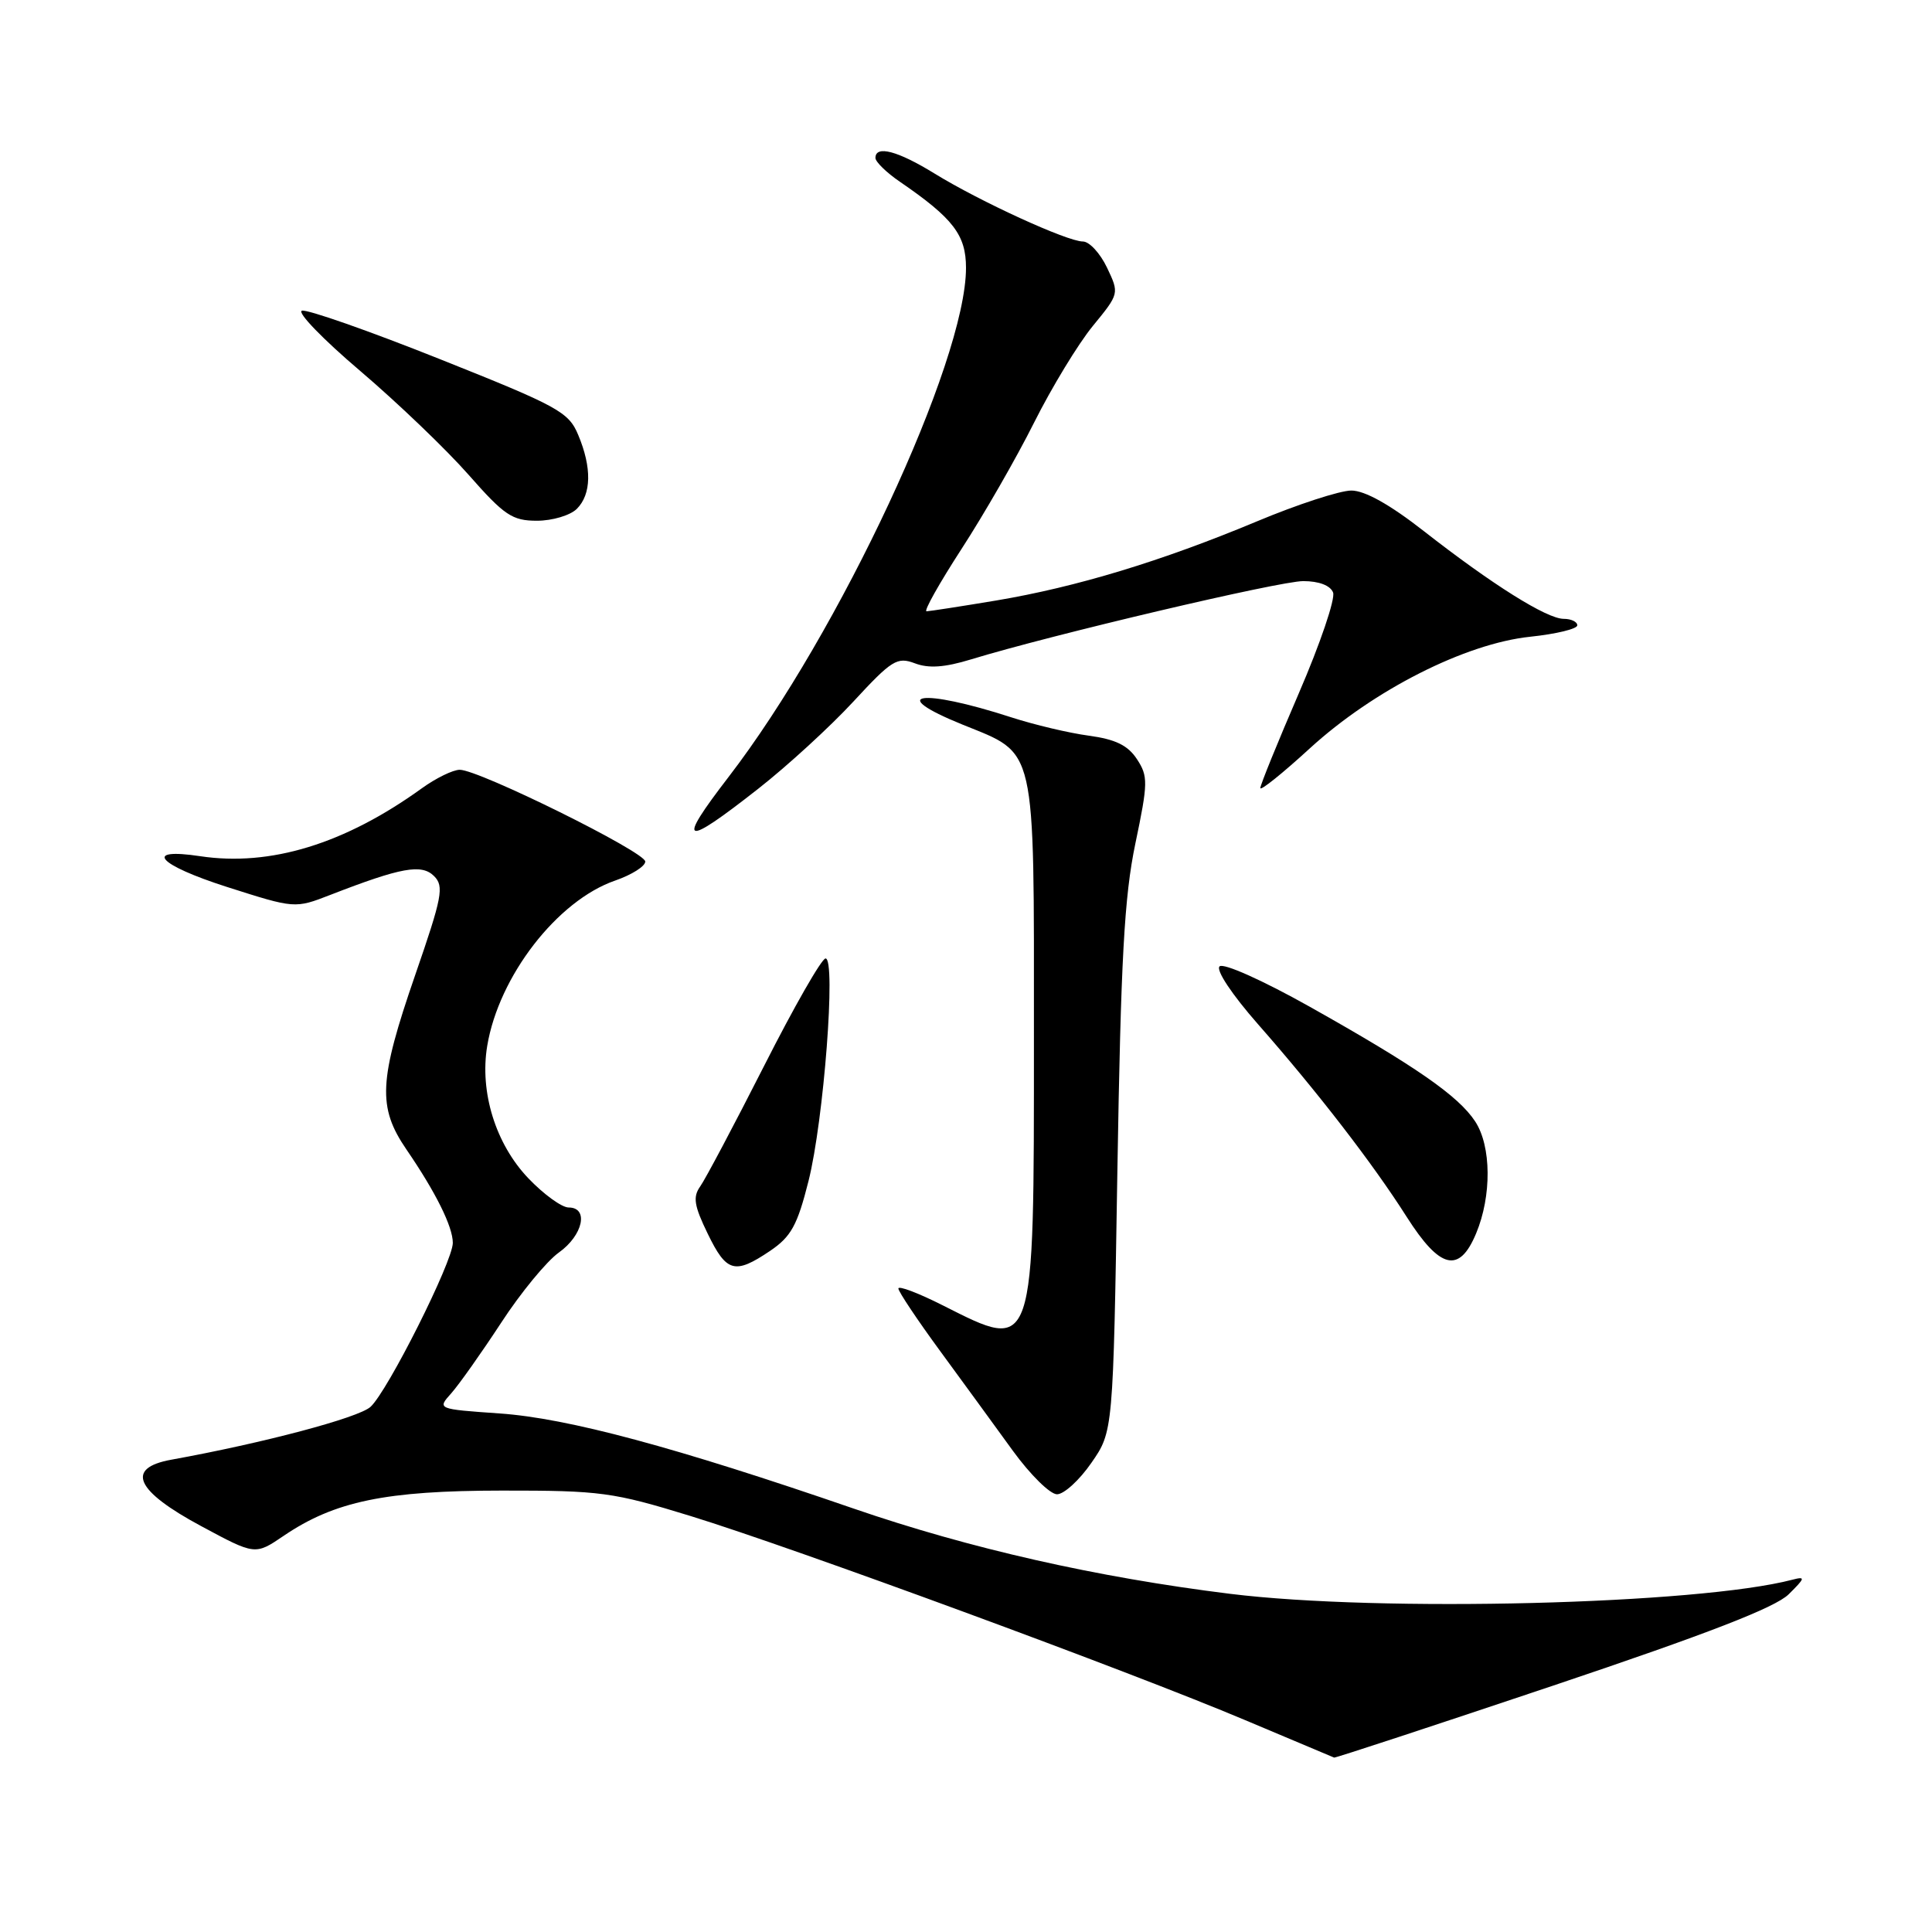 <?xml version="1.0" encoding="UTF-8" standalone="no"?>
<!DOCTYPE svg PUBLIC "-//W3C//DTD SVG 1.1//EN" "http://www.w3.org/Graphics/SVG/1.1/DTD/svg11.dtd" >
<svg xmlns="http://www.w3.org/2000/svg" xmlns:xlink="http://www.w3.org/1999/xlink" version="1.1" viewBox="0 0 256 256">
 <g >
 <path fill="currentColor"
d=" M 205.78 223.36 C 226.26 216.48 235.22 213.01 237.00 211.26 C 239.21 209.08 239.27 208.86 237.50 209.32 C 225.03 212.59 182.86 213.65 163.00 211.19 C 145.32 209.00 128.46 205.18 113.13 199.90 C 89.48 191.75 75.24 187.92 66.21 187.29 C 57.92 186.71 57.92 186.71 59.80 184.61 C 60.83 183.45 63.80 179.25 66.40 175.28 C 68.99 171.30 72.44 167.11 74.06 165.96 C 77.26 163.68 78.05 160.00 75.35 160.00 C 74.44 160.00 72.03 158.25 69.99 156.11 C 65.67 151.57 63.54 144.70 64.56 138.58 C 66.10 129.34 73.85 119.33 81.51 116.68 C 83.70 115.92 85.50 114.79 85.50 114.16 C 85.50 112.89 63.48 102.00 60.92 102.00 C 60.03 102.00 57.77 103.10 55.90 104.45 C 45.69 111.82 35.82 114.85 26.52 113.45 C 18.88 112.30 20.87 114.58 30.09 117.53 C 39.08 120.40 39.08 120.40 43.79 118.57 C 53.17 114.93 55.87 114.44 57.52 116.09 C 58.87 117.44 58.59 118.86 55.01 129.21 C 50.18 143.20 50.01 146.69 53.86 152.32 C 57.75 158.00 60.00 162.54 60.00 164.69 C 60.00 167.16 51.36 184.36 49.09 186.42 C 47.48 187.87 34.90 191.21 22.69 193.42 C 16.58 194.53 17.94 197.54 26.66 202.22 C 33.81 206.07 33.81 206.07 37.58 203.51 C 44.34 198.92 51.10 197.52 66.50 197.51 C 79.59 197.50 81.22 197.72 91.50 200.88 C 105.30 205.13 149.74 221.48 165.00 227.93 C 171.32 230.60 176.63 232.83 176.78 232.89 C 176.94 232.95 189.99 228.66 205.78 223.36 Z  M 144.61 193.84 C 147.50 189.68 147.50 189.68 148.06 155.09 C 148.52 127.12 148.97 118.83 150.44 111.78 C 152.13 103.72 152.14 102.86 150.65 100.59 C 149.45 98.76 147.81 97.96 144.27 97.48 C 141.65 97.13 137.03 96.03 134.00 95.05 C 122.01 91.16 117.30 91.86 127.53 96.01 C 137.42 100.03 137.00 98.19 137.00 137.41 C 137.00 179.65 137.17 179.14 124.97 172.99 C 121.69 171.33 119.02 170.32 119.04 170.74 C 119.06 171.16 121.54 174.88 124.56 179.00 C 127.58 183.12 131.93 189.09 134.22 192.25 C 136.52 195.41 139.14 198.00 140.06 198.00 C 140.98 198.00 143.03 196.13 144.61 193.84 Z  M 102.04 165.75 C 104.83 163.86 105.65 162.37 107.13 156.50 C 109.15 148.49 110.80 127.00 109.39 127.00 C 108.88 127.00 105.21 133.41 101.24 141.25 C 97.26 149.09 93.45 156.27 92.78 157.21 C 91.79 158.60 91.97 159.76 93.77 163.46 C 96.27 168.61 97.35 168.91 102.04 165.75 Z  M 195.59 163.44 C 197.67 158.47 197.62 151.87 195.47 148.60 C 193.25 145.21 187.55 141.26 173.50 133.37 C 167.30 129.89 162.11 127.57 161.60 128.05 C 161.08 128.54 163.24 131.78 166.68 135.70 C 174.55 144.65 181.89 154.15 186.40 161.25 C 190.81 168.18 193.36 168.79 195.59 163.44 Z  M 100.50 104.49 C 104.35 101.47 110.01 96.28 113.08 92.96 C 118.17 87.45 118.88 87.01 121.22 87.89 C 123.05 88.59 125.17 88.44 128.64 87.38 C 139.30 84.12 169.52 77.00 172.69 77.00 C 174.77 77.00 176.28 77.58 176.64 78.51 C 176.96 79.34 174.92 85.34 172.11 91.84 C 169.30 98.35 167.00 104.01 167.00 104.42 C 167.00 104.84 169.95 102.47 173.56 99.16 C 182.01 91.43 194.17 85.27 202.77 84.37 C 206.20 84.01 209.00 83.33 209.00 82.86 C 209.00 82.39 208.19 82.00 207.20 82.00 C 204.96 82.00 197.70 77.44 188.66 70.37 C 184.16 66.85 180.85 65.00 179.06 65.00 C 177.55 65.00 171.90 66.84 166.51 69.10 C 153.89 74.37 142.65 77.78 132.00 79.57 C 127.33 80.35 123.17 80.99 122.77 81.00 C 122.37 81.00 124.46 77.29 127.40 72.75 C 130.35 68.21 134.68 60.68 137.02 56.00 C 139.36 51.33 142.86 45.57 144.80 43.20 C 148.32 38.90 148.32 38.90 146.68 35.45 C 145.77 33.55 144.34 32.00 143.49 32.00 C 141.42 32.00 129.87 26.71 123.84 23.00 C 118.94 19.98 116.00 19.21 116.00 20.93 C 116.00 21.44 117.46 22.87 119.25 24.09 C 126.31 28.93 128.00 31.14 128.00 35.49 C 128.00 47.92 111.24 83.85 96.51 102.99 C 89.56 112.02 90.47 112.37 100.50 104.49 Z  M 76.43 67.43 C 78.37 65.49 78.44 61.98 76.62 57.64 C 75.35 54.59 74.01 53.85 58.22 47.56 C 48.85 43.82 40.65 40.95 40.00 41.17 C 39.34 41.39 42.83 44.99 47.75 49.17 C 52.67 53.36 59.11 59.53 62.07 62.89 C 66.83 68.30 67.87 69.00 71.15 69.00 C 73.19 69.00 75.56 68.29 76.43 67.43 Z "/>
</g>
</svg>